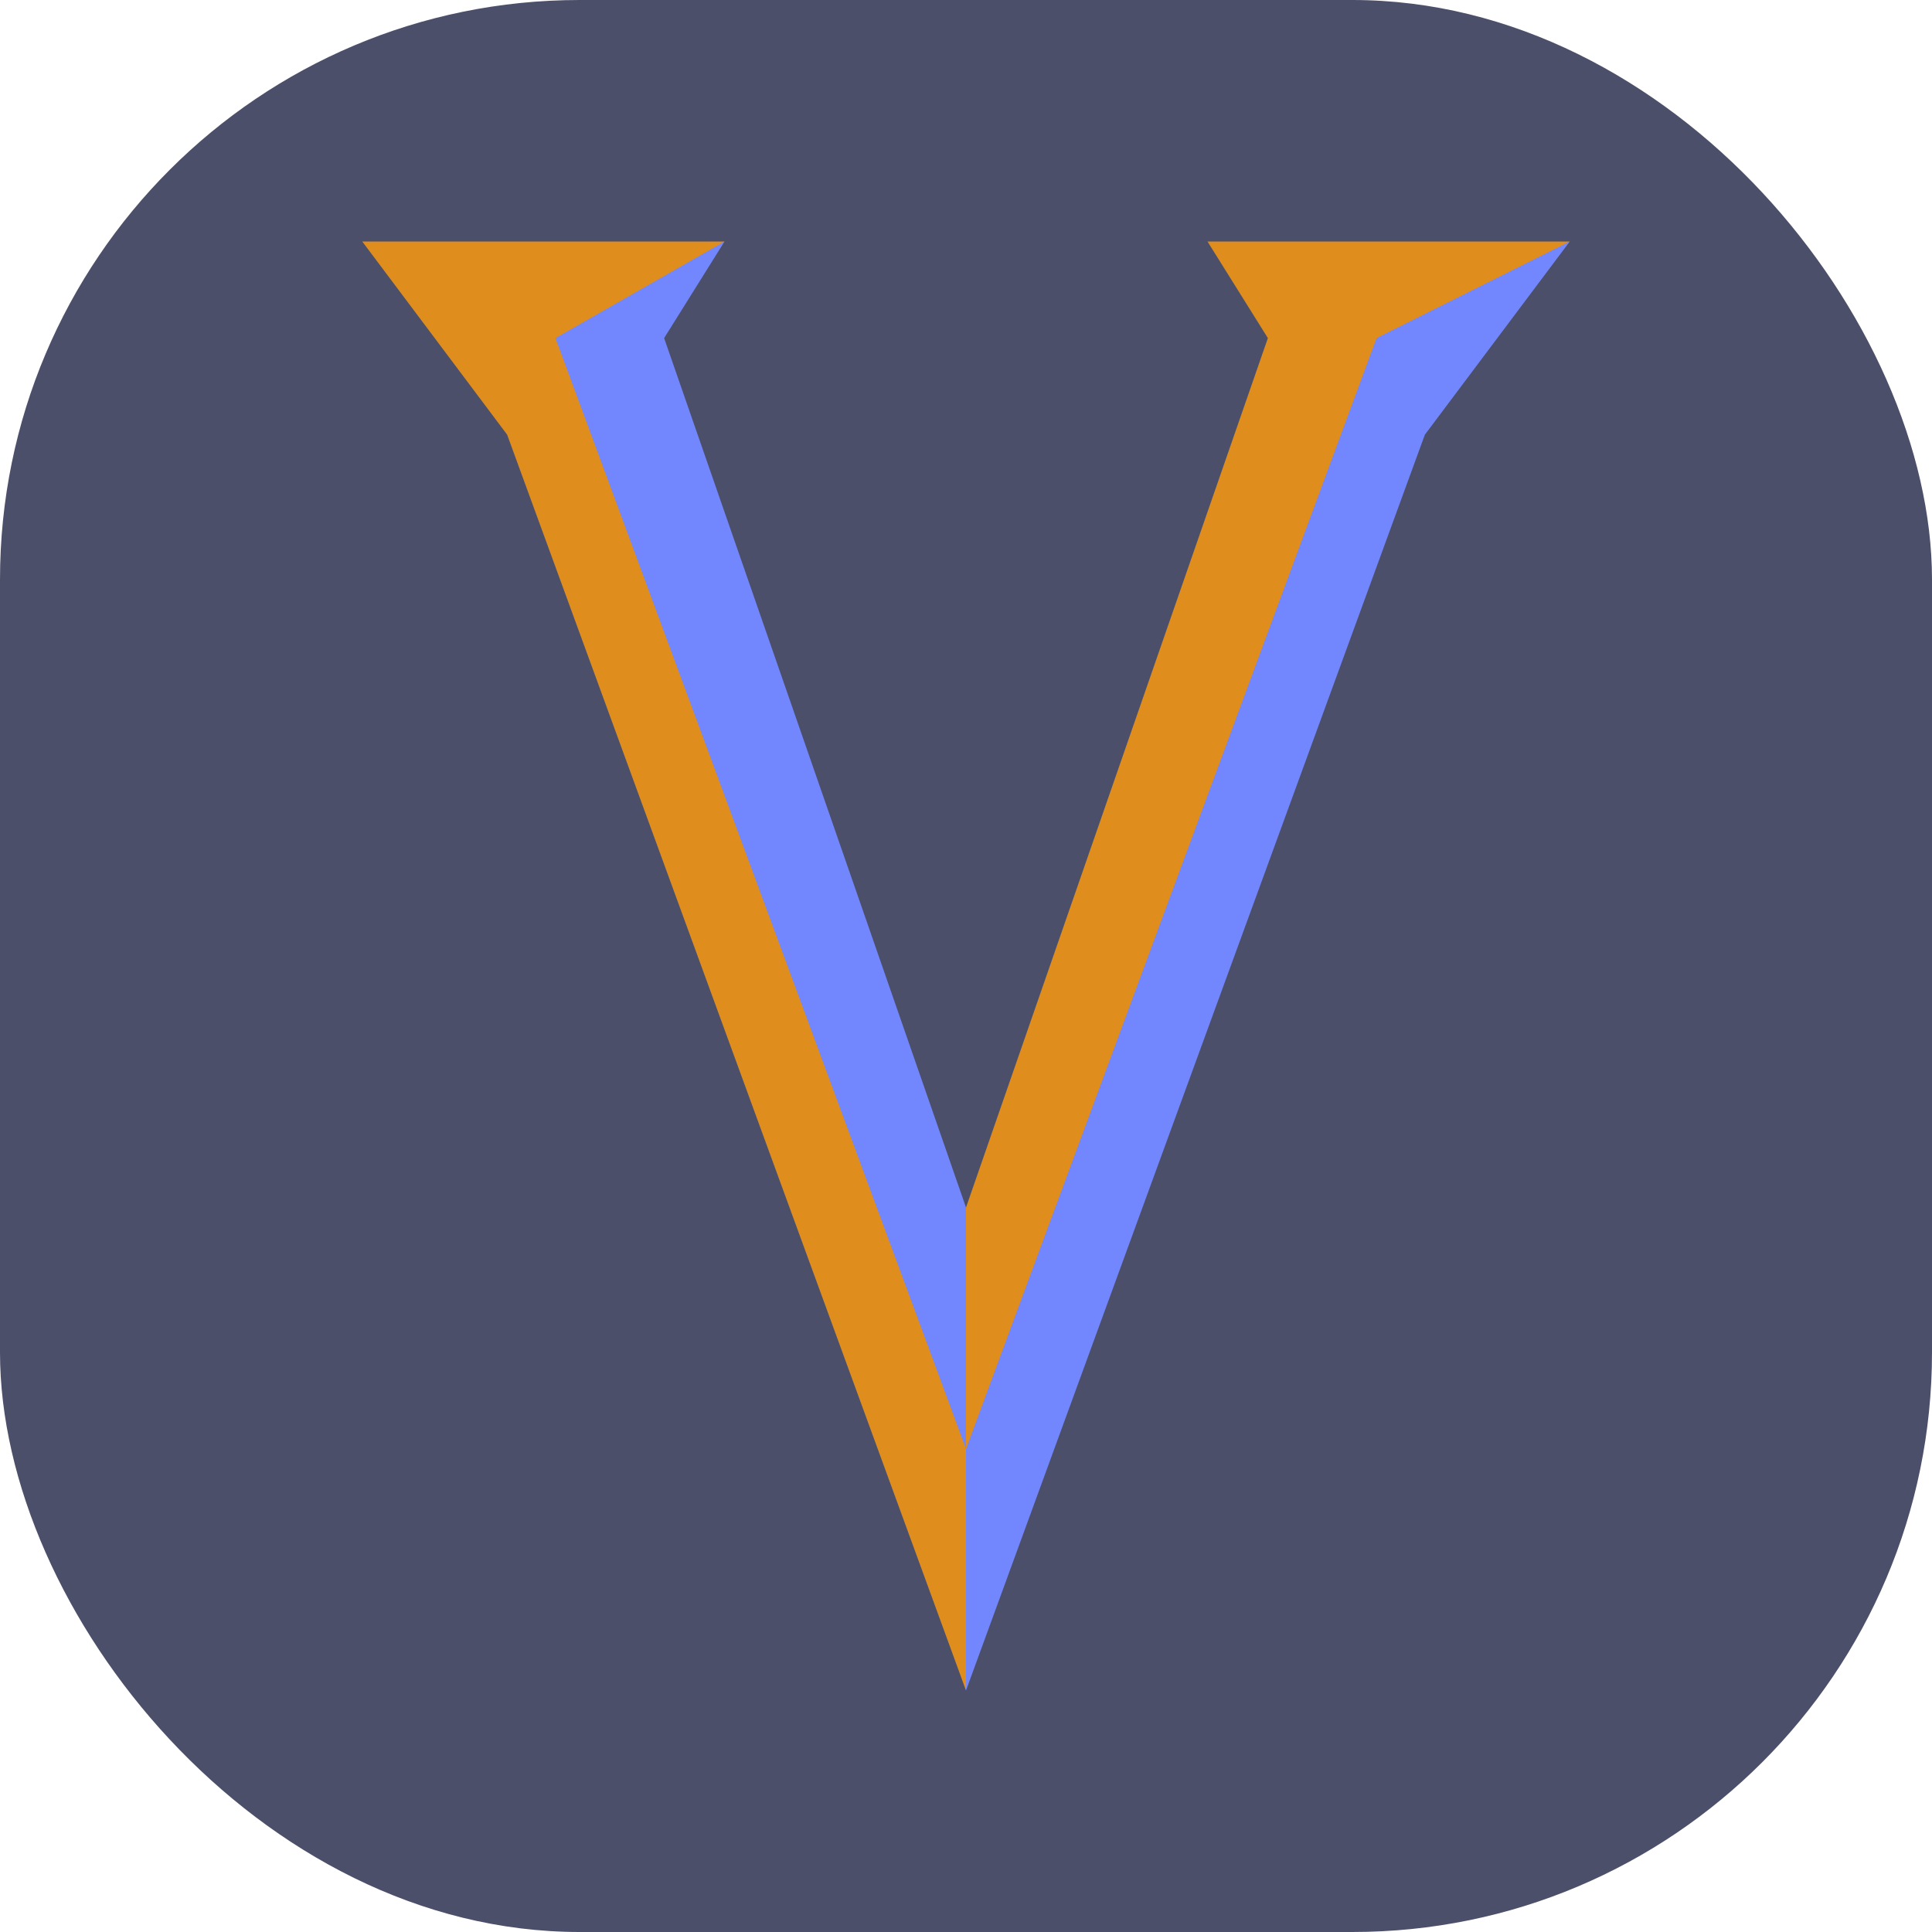 <svg xmlns="http://www.w3.org/2000/svg" width="16" height="16" version="1">
 <rect style="fill:#4c4f69" width="16" height="16" x="0" y="0" rx="4.8" ry="4.8"/>
 <rect style="fill:#4c4f69" width="16" height="16" x="23" y="0" rx="4.8" ry="4.8"/>
 <path style="fill:#7287fd" d="M 6,2 5.5,2.8 8,10 v 2.4 L 4,2.8 Z"/>
 <path style="fill:#df8e1d" d="M 3,2 4.2,3.6 8,14 V 12 L 4.6,2.8 4.2,2.4 Z"/>
 <path style="fill:#df8e1d" d="M 3,2 4.6,2.8 6,2 Z"/>
 <path style="fill:#df8e1d" d="M 10,2 10.5,2.8 8,10 v 2.4 l 4,-9.6 z"/>
 <path style="fill:#7287fd" d="M 13,2 11.8,3.6 8,14 v -2 l 3.4,-9.2 0.4,-0.4 z"/>
 <path style="fill:#df8e1d" d="M 13,2 11.4,2.8 10,2 Z"/>
</svg>
